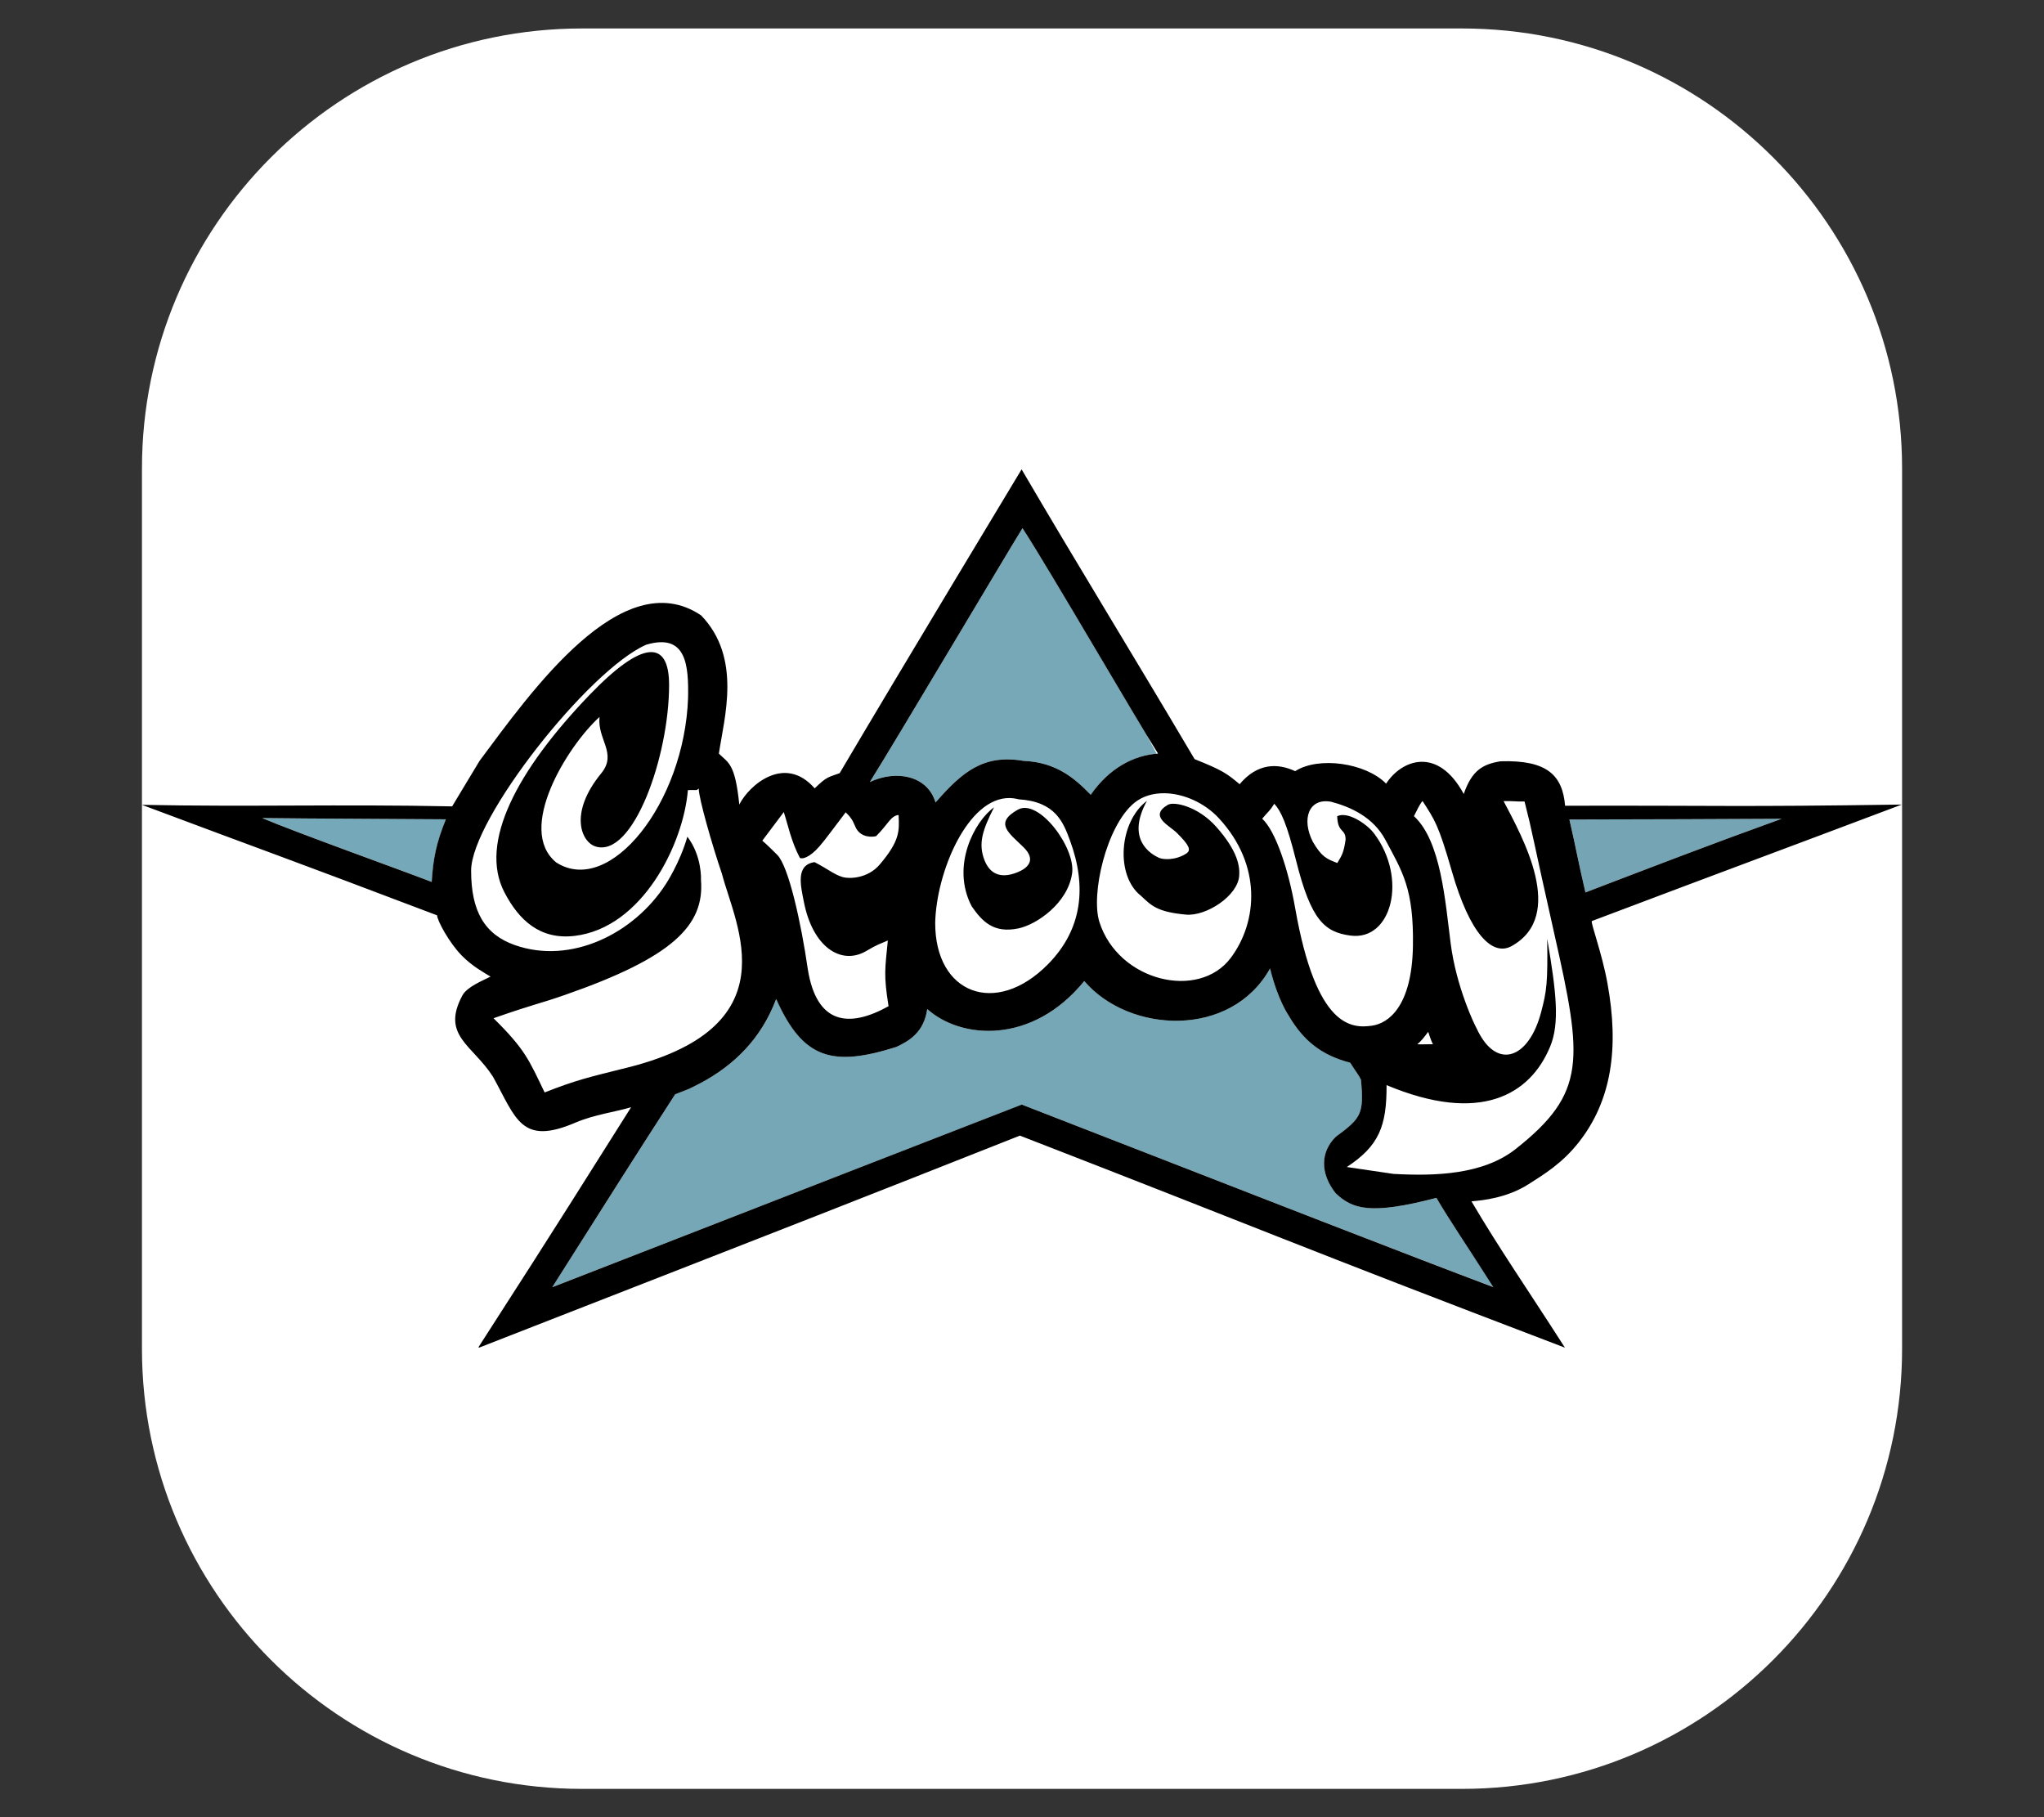 <svg width="100%" height="100%" viewBox="0 0 18 16" version="1.1" xmlns="http://www.w3.org/2000/svg" xmlns:xlink="http://www.w3.org/1999/xlink" xml:space="preserve" style="fill-rule:evenodd;clip-rule:evenodd;stroke-linejoin:round;stroke-miterlimit:2;"><rect x="0" y="0" width="18" height="16" fill="#333333" stroke="none"/><g id="groovy" transform="matrix(1.107,0,0,1.107,-0.964,-0.857)"><g transform="matrix(0.97,0,0,1.055,0.936,-0.085)"><path d="M15.532,4.347L15.532,10.983C15.532,12.814 13.915,14.301 11.923,14.301L4.706,14.301C2.714,14.301 1.097,12.814 1.097,10.983L1.097,4.347C1.097,2.516 2.714,1.029 4.706,1.029L11.923,1.029C13.915,1.029 15.532,2.516 15.532,4.347Z" style="fill:white;"/></g><path d="M10.072,6.769C9.879,6.786 9.691,6.89 9.548,7.096C9.422,6.965 9.274,6.836 9.013,6.826C8.696,6.771 8.527,6.912 8.314,7.157C8.25,6.944 8.005,6.894 7.791,6.994C7.981,6.691 8.883,5.173 9.005,4.975C9.182,5.244 9.728,6.184 9.986,6.609L10.072,6.769Z" style="fill:rgb(118,168,184);"/><path d="M15.045,7.286C14.463,7.496 14.045,7.658 13.483,7.872C13.422,7.609 13.411,7.529 13.356,7.292C14.29,7.289 14.305,7.291 15.045,7.286Z" style="fill:rgb(117,165,180);"/><path d="M10.975,8.477C11.036,8.728 11.122,8.851 11.122,8.851C11.24,9.053 11.387,9.168 11.612,9.226C11.662,9.306 11.679,9.321 11.699,9.364C11.72,9.631 11.705,9.664 11.498,9.816C11.376,9.935 11.371,10.105 11.496,10.264C11.631,10.392 11.773,10.438 12.298,10.302C12.4,10.476 12.542,10.682 12.751,11.011C12.047,10.746 11.078,10.368 9,9.56C9,9.56 6.568,10.504 5.264,11.012C5.81,10.152 5.855,10.08 6.242,9.477C6.374,9.426 6.329,9.447 6.446,9.387C6.714,9.245 6.929,9.032 7.046,8.719C7.26,9.203 7.5,9.259 8,9.102C8.104,9.054 8.222,8.985 8.247,8.799C8.515,9.041 9.083,9.085 9.497,8.577C9.854,8.995 10.664,9.034 10.975,8.477Z" style="fill:rgb(118,167,183);"/><path d="M2.957,7.281C3.396,7.286 3.891,7.286 4.418,7.291C4.343,7.476 4.317,7.606 4.306,7.789C4.06,7.693 3.211,7.39 2.957,7.281Z" style="fill:rgb(117,168,184);"/><g id="path4019" transform="matrix(0.014,0,0,0.014,1.504,6.815)"><path d="M535.269,-164.843C535.269,-164.843 465.185,-48.709 431.886,7.763C425.458,10.172 424.744,9.495 417.691,16.401C400.629,-3.161 380.321,14.678 374.852,25.605C372.475,1.971 368.548,1.96 363.252,-3.343C366.311,-24.016 376.407,-57.707 353.178,-81.856C308.256,-112.159 256.279,-38.08 227.307,0.719L211.688,26.633C147.275,25.317 96.546,26.997 35.397,25.759C109.962,53.704 113.052,54.355 203.14,88.539C203.14,91.294 209.876,104.036 217.284,111.522C223.441,117.744 230.156,121.259 233.514,123.348C229.106,125.604 220.15,129.125 217.488,134.094C205.299,156.841 223.255,162.094 234.888,180.215C248.006,203.906 250.83,219.58 281.797,206.283C292.411,201.726 305.214,200.089 313.392,197.542C284.538,243.088 277.121,255.533 226.595,333.951L227.104,334.105C429.194,255.222 434.367,253.193 534.303,213.687C677.977,269.438 686.22,274.024 843.995,334.157C821.957,299.757 806.898,278.196 790.879,251.016C797.188,250.506 811.014,249.116 823.289,241.314C832.148,235.684 842.553,229.337 851.932,217.389C870.382,193.884 874.907,164.205 868.162,127.153C864.954,109.534 858.385,92.407 859.309,91.778C945.189,59.342 955.294,55.821 1035.4,25.605C939.141,27.015 934.494,26.069 844.097,26.273C842.625,9.034 833.958,0.169 807.363,1.027C797.418,2.656 791.163,6.054 786.503,19.589C771.637,-7.819 751.098,0.244 742.392,13.727C730.91,1.998 704.156,-1.95 690.701,6.632C680.784,1.991 669.259,1.972 659.156,14.036C651.839,7.929 649.589,6.206 633.565,-0.207C596.66,-62.601 565.966,-112.368 535.269,-164.843ZM535.778,-131.422C550.352,-109.156 600.422,-22.7 612.807,-3.343C598.764,-2.396 584.963,5.062 574.547,20.052C565.526,10.75 554.981,1.525 536.349,0.789C513.698,-3.104 501.62,6.945 486.376,24.422C481.848,9.246 464.298,5.658 449.032,12.802C462.64,-8.845 527.009,-117.29 535.778,-131.422ZM345.75,-35.016C343.657,24.744 301.252,77.963 270.858,58.511C247.893,39.819 277.063,-7.481 295.432,-24.167C294.069,-11.414 305.668,-3.449 296.399,7.866C277.832,30.531 285.138,46.881 293.143,49.411C314.51,56.162 334.964,-1.721 334.964,-42.317C334.964,-68.349 319.73,-67.867 289.734,-36.661C248.78,5.944 226.67,47.198 241.4,75.479C249.608,91.237 261.605,102.573 281.339,100.21C319.877,95.597 343.136,47.938 345.648,17.378C351.794,17.224 350.169,17.748 351.805,16.504C351.805,21.895 359.201,47.963 365.033,65.093C372.665,94.336 405.206,153.009 307.999,175.845C289.612,180.478 282.385,182.019 264.244,189.161C255.351,170.741 253.261,164.796 235.193,147C259.707,138.442 259.881,139.287 275.692,133.786C336.826,112.515 355.206,94.335 353.077,68.383C353.077,68.383 353.822,55.009 345.343,43.858C341.063,58.788 333.133,70.749 333.133,70.749C314.954,99.082 279.158,116.624 247.353,105.455C229.959,99.347 222.474,86.03 222.474,63.139C222.474,33.874 289.197,-50.821 321.939,-65.197C345.07,-72.08 346.063,-52.994 345.75,-35.016ZM616.674,19.178C627.495,19.379 639.314,24.699 647.302,33.317C672.052,60.018 669.352,92.359 654.12,112.705C635.998,136.909 590.28,126.172 579.482,92.344C574.465,76.626 583.426,37.689 599.273,24.679C604.058,20.752 610.181,19.056 616.674,19.178ZM528.655,21.903C530.255,21.941 531.889,22.182 533.54,22.622C554.479,23.888 558.929,35.629 562.743,45.966C572.357,72.015 569.951,96.423 550.177,116.407C520.557,146.34 486.044,133.114 486.172,92.755C486.784,64.054 504.661,21.325 528.655,21.903ZM606.498,23.497C590.53,35.442 588.461,66.108 603.14,77.484C608.911,82.872 612.118,86.625 628.681,88.127C640.054,89.16 658.006,77.624 658.902,66.172C659.307,60.994 658.375,52.316 645.877,38.253C635.409,26.474 621.777,23.735 618.353,25.759C607.331,32.272 619.237,37.451 623.542,41.75C630.309,48.507 631.932,51.462 628.783,53.473C622.519,57.471 615.557,56.9 613.265,55.838C608.908,53.818 594.29,45.593 606.498,23.497ZM763.099,23.599C770.056,34.437 772.064,36.781 779.838,63.807C789.878,98.709 802.624,112.274 813.875,105.918C844.713,88.497 820.002,44.387 809.144,23.651C816.102,23.552 814.724,23.94 821.049,23.856C826.058,43.482 824.657,39.992 838.042,99.388C854.058,170.458 856.453,189.381 816.012,221.297C797.429,235.964 770.055,236.736 746.564,235.437L720.057,231.529C738.323,219.548 742.759,208.328 742.647,184.997C795.894,207.321 824.267,190.503 835.6,163.093C841.057,149.894 839.164,132.478 833.921,101.804C834.25,126.799 833.709,131.406 830.411,143.76C823.794,168.545 807.602,175.467 796.577,157.9C792.334,151.14 782.193,128.691 779.075,104.529C775.957,80.368 773.568,46.376 758.215,32.186C759.894,28.845 761.632,25.083 763.099,23.599ZM711.153,24.011C721.901,26.867 734.976,32.538 742.01,45.694C751.726,63.866 758.16,73.539 757.63,105.988C757.065,140.631 743.446,149.924 734.455,151.216C722.842,152.884 702.709,152.645 690.751,84.631C686.79,62.1 679.557,40.66 671.978,33.626C675.742,29.082 676.039,29.651 678.846,25.142C682.664,29.317 685.961,36.374 691.26,57.534C699.693,91.205 707.393,98.155 722.296,100.056C745.578,103.026 754.733,67.53 735.575,42.058C731.37,36.467 720.374,29.272 714.594,32.244C714.929,42.062 719.321,38.978 719.37,45.477C718.273,53.203 717.155,54.585 714.664,58.82C708.748,56.495 705.875,55.576 700.71,46.686C694.183,33.784 698.425,21.674 711.153,24.011ZM519.599,27.199C508.644,34.916 494.875,60.516 506.931,83.449C512.884,91.97 519.304,98.949 533.54,95.943C543.712,93.795 561.486,81.782 563.964,64.733C566.089,50.119 544.957,21.906 533.183,28.484C519.554,36.098 527.867,41.562 536.287,49.771C543.986,57.276 538.458,61.801 533.082,64.013C522.32,68.441 516.291,64.131 513.596,55.581C510.9,47.03 513.227,39.748 519.599,27.199ZM400.138,29.872C402.479,37.039 404.352,46.584 409.245,55.838C410.397,56.795 414.724,55.888 420.439,49.308C424.038,45.163 428.127,39.397 435.295,30.026C439.659,33.999 440.039,36.954 441.248,39.127C444.258,44.542 450.607,44.114 452.593,43.549C459.604,36.61 460.717,32.108 465.364,31.518C465.795,40.492 466.23,46.08 454.628,59.694C447.833,67.668 437.41,67.859 433.769,66.841C428.75,65.438 425.496,62.345 417.581,58.311C406.825,59.961 409.675,71.429 411.586,81.083C416.623,106.535 432.466,116.682 446.284,109.208C451.092,106.608 449.992,106.624 459.258,102.833C457.707,118.986 456.777,122.115 459.665,140.161C437.126,152.706 418.781,150.538 413.774,119.08C409.973,92.72 402.891,60.727 396.475,54.244C390.417,48.122 387.928,46.12 387.928,46.12C387.928,46.12 395.517,36.047 400.138,29.872ZM103.725,33.266C135.097,33.657 170.471,33.664 208.126,33.986C202.719,47.223 200.864,56.492 200.088,69.566C182.509,62.761 121.911,41.067 103.725,33.266ZM967.17,33.677C925.632,48.648 895.722,60.234 855.646,75.53C851.262,56.757 850.46,51.027 846.539,34.088C913.232,33.893 914.358,33.995 967.17,33.677ZM676.455,118.72C680.816,136.633 686.967,145.411 686.967,145.411C695.384,159.891 705.905,168.11 721.981,172.252C725.519,177.923 726.766,179.041 728.167,182.091C729.699,201.146 728.594,203.513 713.794,214.356C705.106,222.863 704.735,235.046 713.697,246.388C723.333,255.522 733.458,258.817 770.985,249.062C778.24,261.529 788.38,276.263 803.293,299.759C753.064,280.831 683.797,253.809 535.371,196.051C535.371,196.051 361.687,263.483 268.569,299.81C307.515,238.376 310.728,233.201 338.424,190.19C347.799,186.538 344.64,188.037 352.975,183.763C372.104,173.577 387.453,158.389 395.814,136.048C411.142,170.614 428.264,174.586 463.99,163.35C471.361,159.956 479.827,155.003 481.644,141.755C500.787,158.993 541.311,162.18 570.884,125.867C596.382,155.707 654.276,158.547 676.455,118.72L676.455,118.72ZM766.305,154.712C766.305,154.712 768.008,160.093 769.001,161.756C764.769,161.897 760.098,161.808 760.098,161.808C762.217,160.065 763.924,157.938 766.305,154.712L766.305,154.712Z" style="fill-rule:nonzero;"/></g></g></svg>